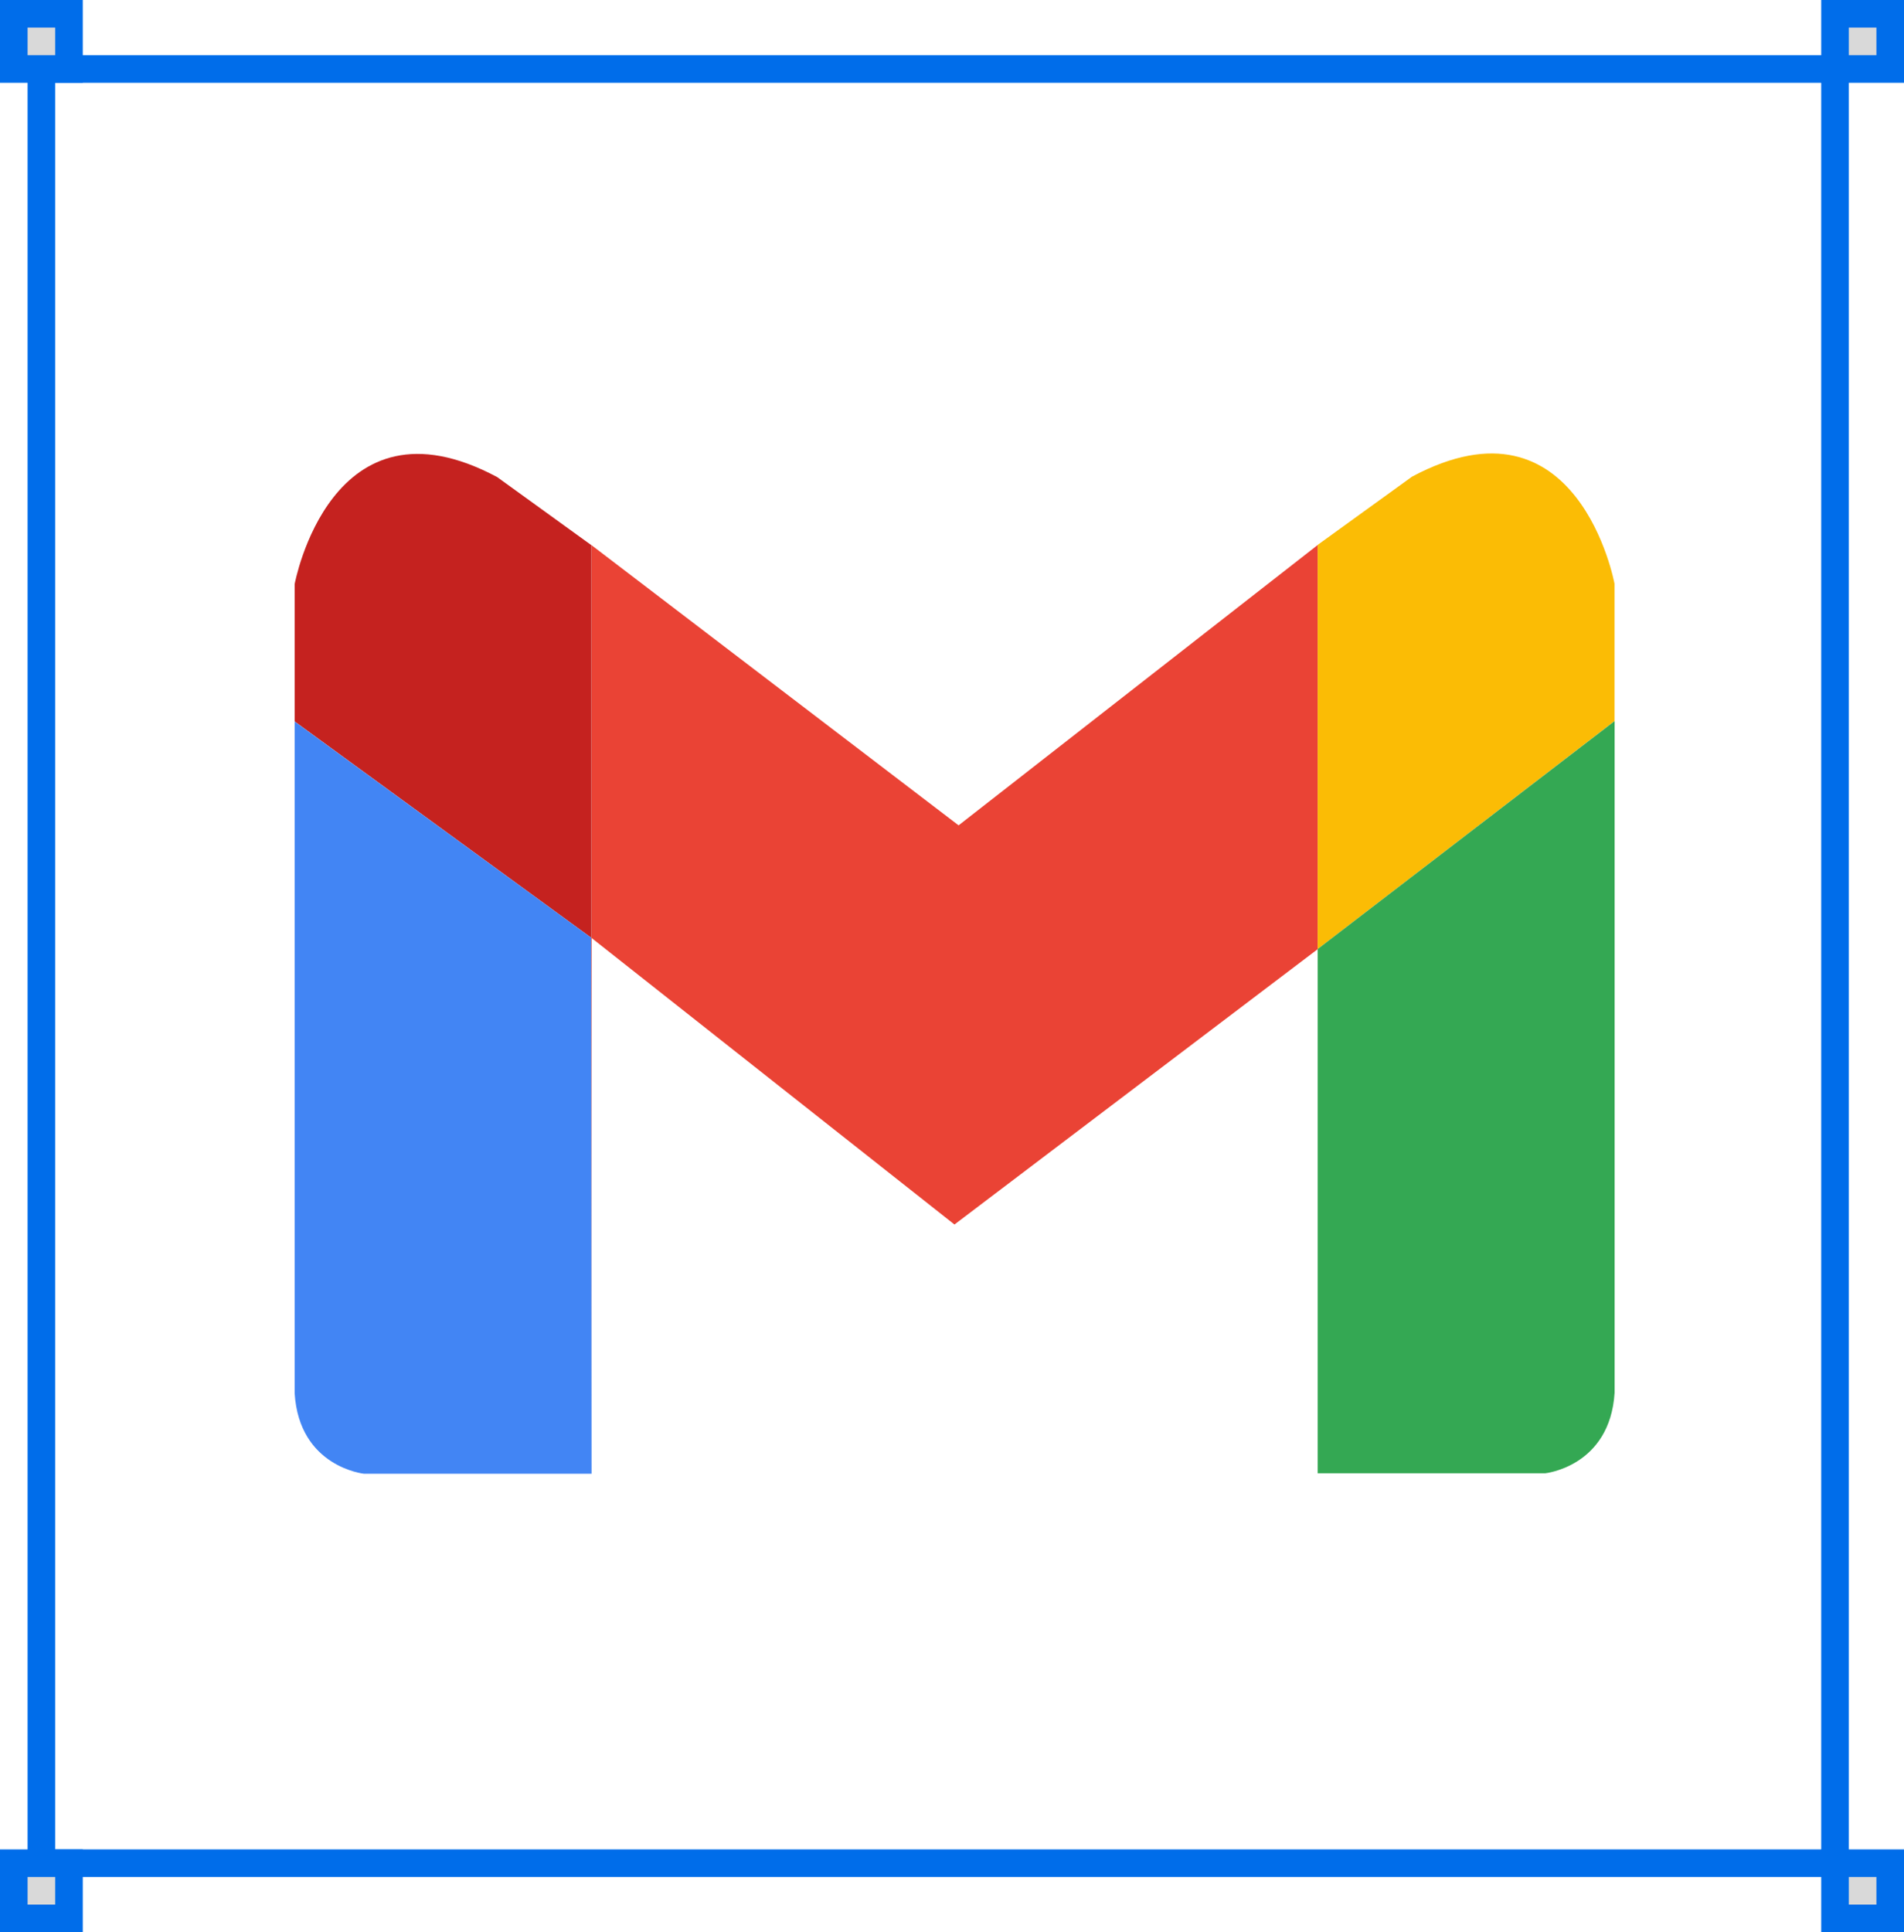 <svg width="69" height="70" viewBox="0 0 69 70" fill="none" xmlns="http://www.w3.org/2000/svg">
<rect x="1.5" y="2.5" width="65" height="65" stroke="#006DEA"/>
<rect x="66.5" y="0.5" width="2" height="2" fill="#D9D9D9" stroke="#006DEA"/>
<rect x="66.5" y="67.5" width="2" height="2" fill="#D9D9D9" stroke="#006DEA"/>
<rect x="0.5" y="0.5" width="2" height="2" fill="#D9D9D9" stroke="#006DEA"/>
<rect x="0.5" y="67.5" width="2" height="2" fill="#D9D9D9" stroke="#006DEA"/>
<path d="M47.757 19.741L34.739 29.901L21.424 19.741V19.744L21.44 19.758V33.983L34.589 44.362L47.757 34.384V19.741Z" fill="#EA4335"/>
<path d="M51.171 17.269L47.752 19.74V34.383L58.509 26.124V21.148C58.509 21.148 57.204 14.043 51.171 17.269Z" fill="#FBBC05"/>
<path d="M47.752 34.383V53.375H55.997C55.997 53.375 58.343 53.134 58.512 50.459V26.124L47.752 34.383Z" fill="#34A853"/>
<path d="M21.441 53.393V33.983L21.424 33.97L21.441 53.393Z" fill="#C5221F"/>
<path d="M21.419 19.742L18.019 17.285C11.986 14.059 10.678 21.162 10.678 21.162V26.137L21.419 33.968V19.742Z" fill="#C5221F"/>
<path d="M21.424 19.743V33.969L21.441 33.983V19.757L21.424 19.743Z" fill="#C5221F"/>
<path d="M10.678 26.141V50.476C10.844 53.153 13.193 53.392 13.193 53.392H21.438L21.419 33.969L10.678 26.141Z" fill="#4285F4"/>
</svg>
